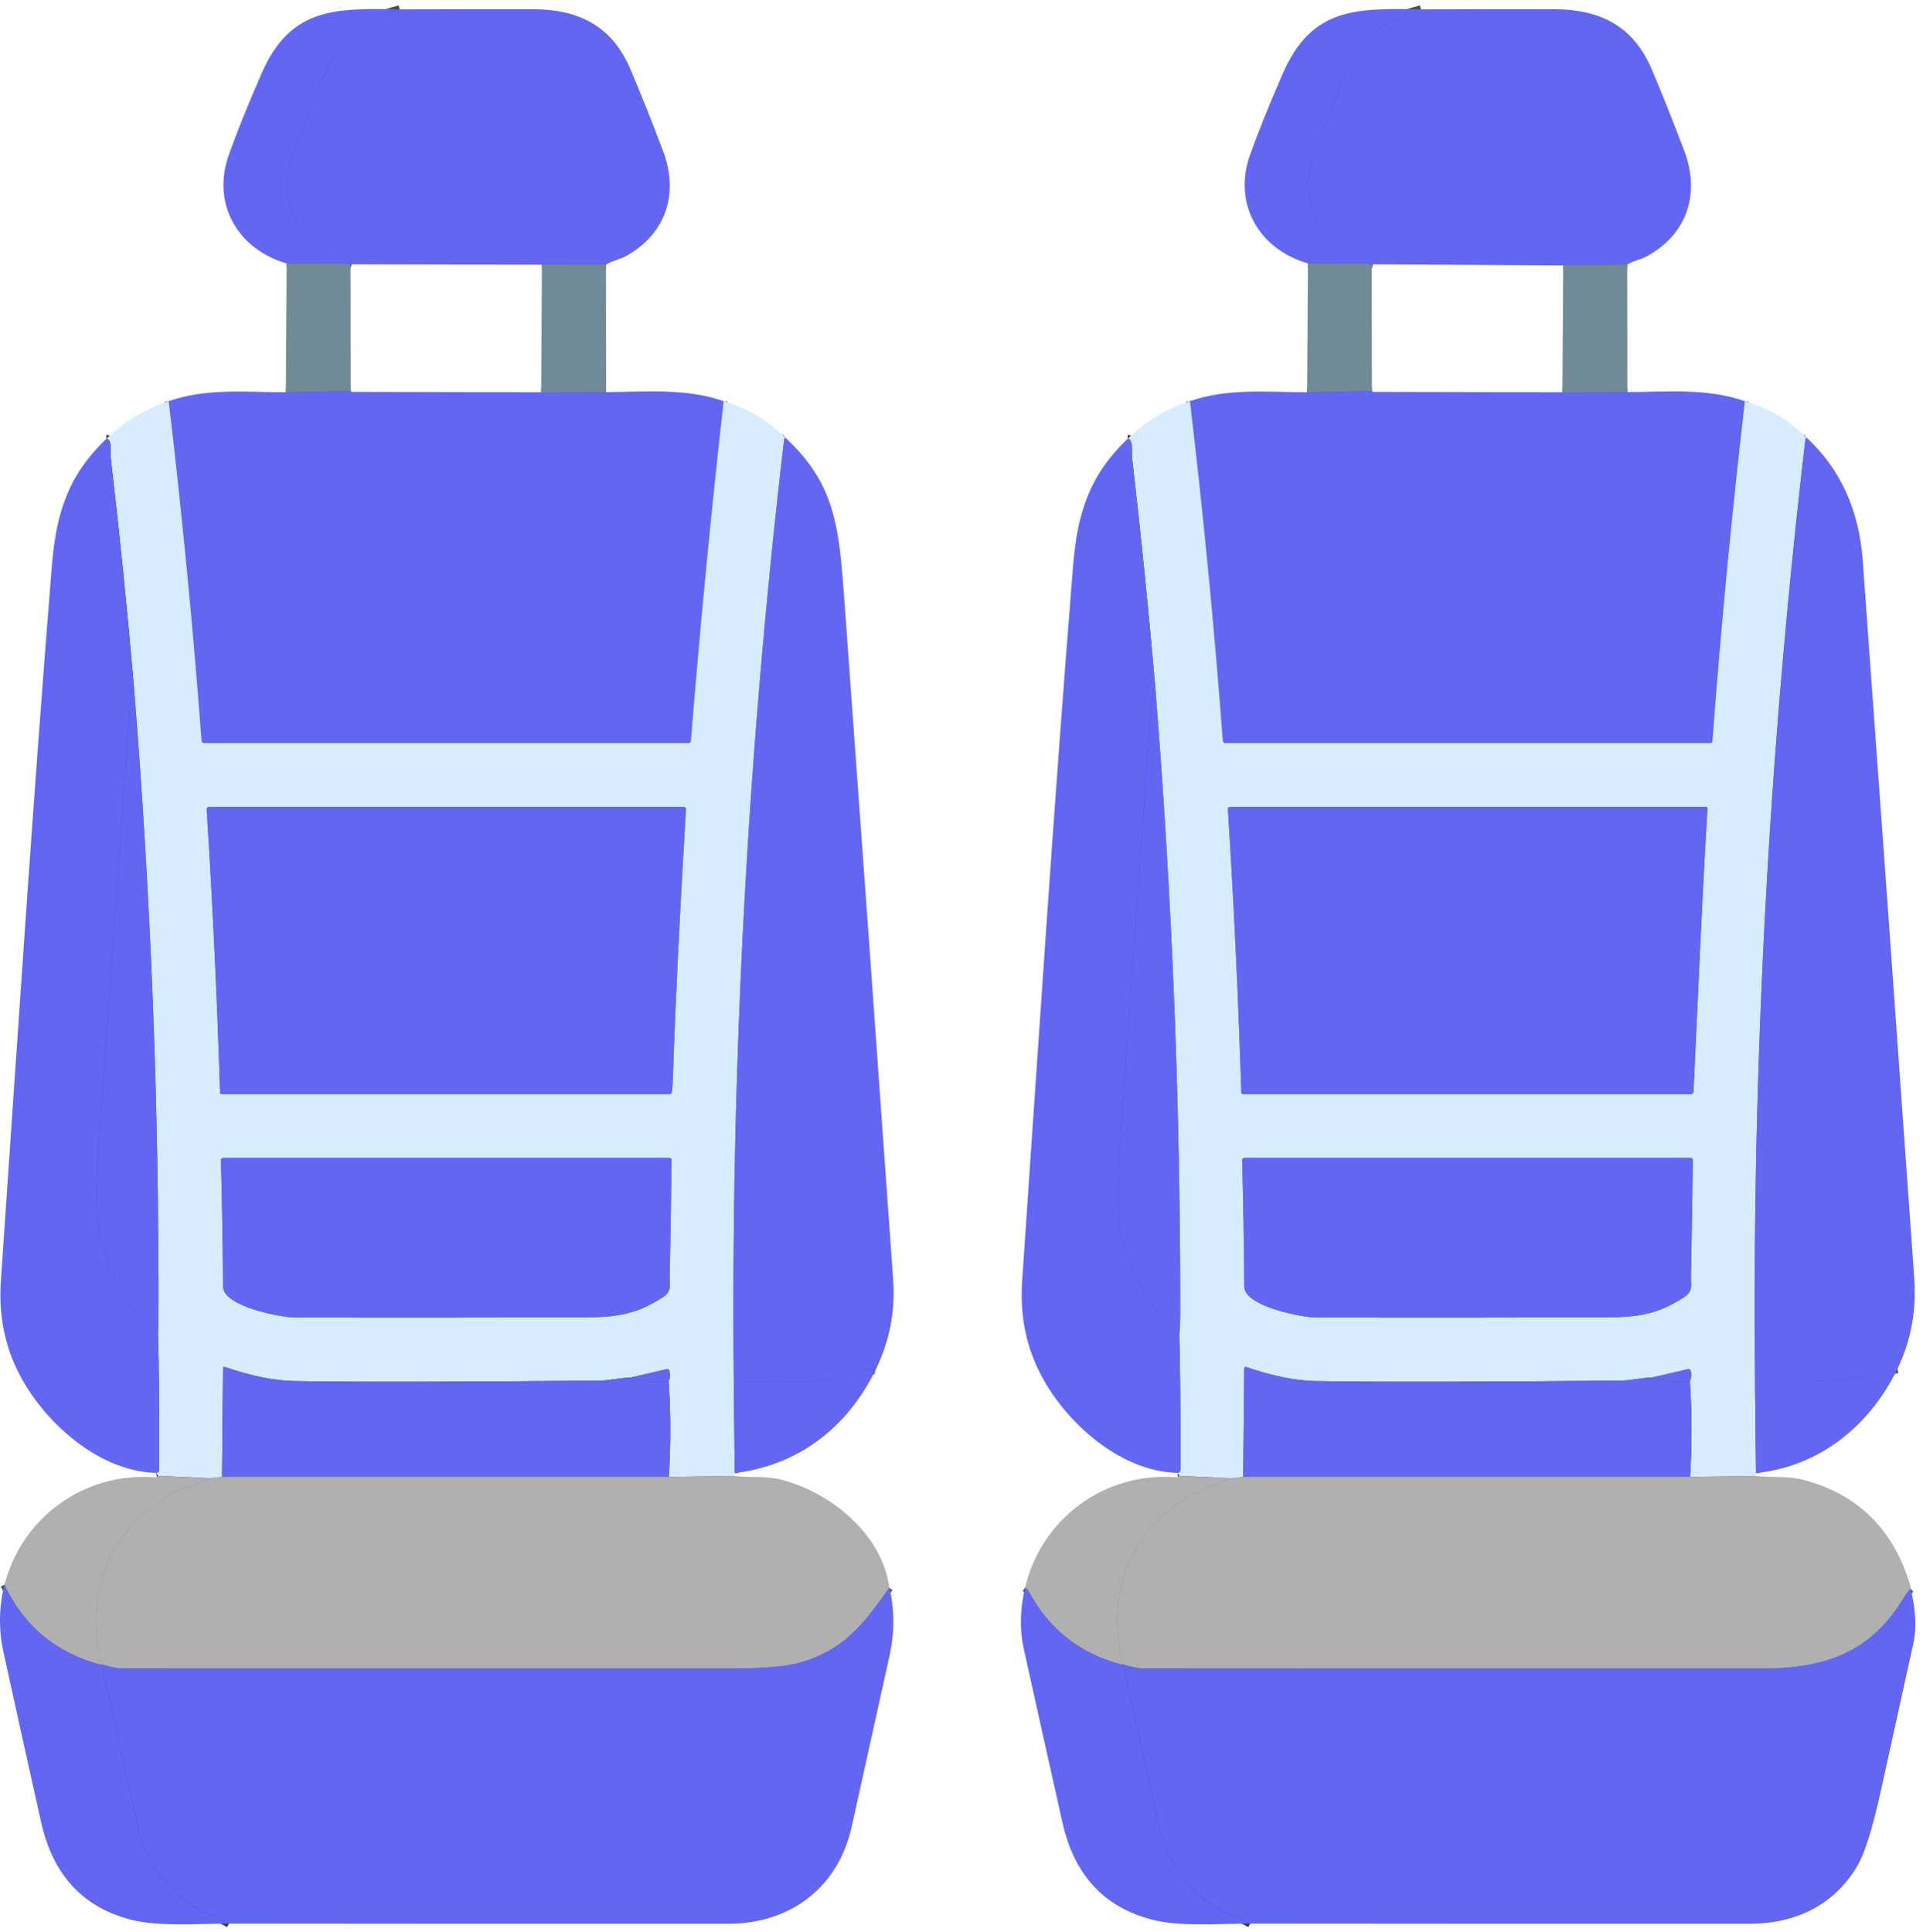 <svg width="212" height="213" viewBox="0 0 212 213" fill="none" xmlns="http://www.w3.org/2000/svg">
<path d="M44.057 1.031C36.813 2.733 35.542 8.785 33.057 15.03C32.178 17.235 31.71 18.881 31.654 19.969C31.435 24.318 34.562 27.999 38.77 29.143" stroke="#415158" stroke-width="0.88"/>
<path d="M38.642 29.271L38.475 29.178C38.361 29.12 38.239 29.089 38.11 29.086L31.605 29.051" stroke="#495B63" stroke-width="0.88"/>
<path d="M66.807 29.178L59.744 29.191" stroke="#51646E" stroke-width="0.88"/>
<path d="M38.659 43.105L31.513 43.251" stroke="#51646E" stroke-width="0.88"/>
<path d="M66.824 43.234L59.66 43.252" stroke="#51646E" stroke-width="0.88"/>
<path d="M79.781 44.241C78.376 56.705 77.173 69.194 76.17 81.707C76.165 81.769 76.138 81.828 76.092 81.87C76.046 81.912 75.986 81.936 75.924 81.936H22.498C22.427 81.936 22.359 81.909 22.308 81.861C22.256 81.813 22.225 81.747 22.221 81.676C21.282 69.172 20.074 56.69 18.597 44.232" stroke="#6366F1" stroke-width="0.88"/>
<path d="M86.597 48.273L86.505 48.339C86.477 48.362 86.458 48.394 86.452 48.427C82.406 82.933 80.555 117.558 80.898 152.302" stroke="#6366F1" stroke-width="0.88"/>
<path d="M80.897 152.303L81.007 162.418" stroke="#313D42" stroke-width="0.88"/>
<path d="M80.88 162.73L73.733 162.84" stroke="#4D5F67" stroke-width="0.88"/>
<path d="M73.733 162.84C73.953 159.328 73.947 155.815 73.716 152.303" stroke="#313D42" stroke-width="0.88"/>
<path d="M73.715 152.303C73.888 151.901 73.913 151.505 73.79 151.115C73.772 151.059 73.733 151.012 73.681 150.982C73.629 150.953 73.567 150.944 73.508 150.957L69.555 151.881" stroke="#6366F1" stroke-width="0.88"/>
<path d="M69.555 151.881C68.421 151.907 67.216 152.215 66.173 152.228C50.121 152.375 38.87 152.391 32.419 152.277C30.223 152.236 27.683 151.72 24.798 150.729C24.774 150.721 24.749 150.719 24.724 150.722C24.699 150.726 24.676 150.735 24.656 150.75C24.636 150.764 24.619 150.782 24.608 150.804C24.597 150.825 24.591 150.849 24.591 150.874L24.477 162.84" stroke="#313D42" stroke-width="0.88"/>
<path d="M24.476 162.84L23.267 162.985" stroke="#4D5F67" stroke-width="0.88"/>
<path d="M23.267 162.986L17.439 162.73" stroke="#415058" stroke-width="0.88"/>
<path d="M17.22 162.401C17.44 162.365 17.55 162.225 17.55 161.978C17.564 155.481 17.522 150.497 17.422 147.025" stroke="#313D42" stroke-width="0.88"/>
<path d="M17.423 147.025C17.455 146.477 17.471 145.927 17.471 145.376C17.545 122.175 16.649 99.013 14.784 75.889" stroke="#6366F1" stroke-width="0.88"/>
<path d="M14.784 75.887C14.054 67.399 13.196 58.923 12.211 50.459C12.149 49.944 12.4 48.409 11.723 48.383" stroke="#313D42" stroke-width="0.88"/>
<path d="M98.049 175.061C95.204 179.058 93.154 181.829 88.326 183.285C86.819 183.739 84.18 183.966 80.409 183.966C58.109 183.966 35.81 183.965 13.512 183.962C12.988 183.962 12.208 183.811 11.173 183.509" stroke="#556972" stroke-width="0.88"/>
<path d="M11.172 183.509C9.451 175.743 11.637 169.731 17.729 165.474C19.366 164.33 21.349 163.741 23.266 162.984" stroke="#6366F1" stroke-width="0.88"/>
<path d="M96.493 151.11L96.035 151.009C95.894 150.977 95.748 150.986 95.613 151.035C91.052 152.671 86.412 152.385 80.897 152.302" stroke="#415158" stroke-width="0.88"/>
<path d="M14.784 75.889C14.585 75.883 14.479 75.956 14.467 76.109C13.541 88.455 12.332 105.412 10.839 126.98C10.561 131.011 10.584 133.905 10.909 135.661C11.725 140.08 13.896 143.868 17.423 147.025" stroke="#415158" stroke-width="0.88"/>
<path d="M11.172 183.51L11.062 183.545" stroke="#495B63" stroke-width="0.88"/>
<path d="M11.063 183.546C6.161 182.244 2.636 179.306 0.49 174.732" stroke="#415058" stroke-width="0.88"/>
<path d="M69.555 151.881C70.9 152.315 72.287 152.456 73.715 152.303" stroke="#415158" stroke-width="0.88"/>
<path d="M73.733 162.84H24.477" stroke="#556972" stroke-width="0.88"/>
<path d="M11.062 183.545C11.186 183.656 11.285 183.881 11.362 184.218C12.602 189.765 13.841 195.314 15.078 200.864C16.028 205.133 18.216 208.311 21.644 210.399C22.66 211.019 24.063 211.406 25.246 212.096" stroke="#313D42" stroke-width="0.88"/>
<path d="M156.643 1.031C149.399 2.733 148.128 8.785 145.643 15.03C144.764 17.235 144.296 18.881 144.24 19.969C144.021 24.318 147.147 27.999 151.356 29.143" stroke="#415158" stroke-width="0.88"/>
<path d="M151.228 29.271L151.061 29.178C150.947 29.12 150.825 29.089 150.696 29.086L144.191 29.051" stroke="#495B63" stroke-width="0.88"/>
<path d="M151.245 43.105L144.099 43.251" stroke="#51646E" stroke-width="0.88"/>
<path d="M179.393 29.178L172.339 29.27" stroke="#51646E" stroke-width="0.88"/>
<path d="M192.366 44.241C190.915 56.722 189.722 69.227 188.787 81.755C188.783 81.805 188.761 81.85 188.725 81.884C188.69 81.917 188.642 81.936 188.593 81.936H135.084C135.013 81.936 134.945 81.909 134.894 81.861C134.842 81.813 134.811 81.747 134.806 81.676C133.868 69.172 132.66 56.69 131.183 44.232" stroke="#6366F1" stroke-width="0.88"/>
<path d="M179.41 43.234L172.246 43.252" stroke="#51646E" stroke-width="0.88"/>
<path d="M199.183 48.273L199.091 48.339C199.062 48.362 199.044 48.394 199.038 48.427C194.992 82.933 193.141 117.558 193.484 152.302" stroke="#6366F1" stroke-width="0.88"/>
<path d="M193.483 152.303L193.593 162.418" stroke="#313D42" stroke-width="0.88"/>
<path d="M193.466 162.73L186.319 162.84" stroke="#4D5F67" stroke-width="0.88"/>
<path d="M186.319 162.84C186.539 159.328 186.533 155.815 186.302 152.303" stroke="#313D42" stroke-width="0.88"/>
<path d="M186.301 152.303C186.474 151.901 186.499 151.505 186.376 151.115C186.358 151.059 186.319 151.012 186.267 150.982C186.215 150.953 186.153 150.944 186.094 150.957L182.141 151.881" stroke="#6366F1" stroke-width="0.88"/>
<path d="M182.141 151.881C181.007 151.907 179.801 152.215 178.759 152.228C162.707 152.375 151.455 152.391 145.005 152.277C142.809 152.236 140.269 151.72 137.384 150.729C137.36 150.721 137.335 150.719 137.31 150.722C137.285 150.726 137.262 150.735 137.242 150.75C137.222 150.764 137.205 150.782 137.194 150.804C137.183 150.825 137.177 150.849 137.177 150.874L137.062 162.84" stroke="#313D42" stroke-width="0.88"/>
<path d="M137.062 162.84L135.853 162.985" stroke="#4D5F67" stroke-width="0.88"/>
<path d="M135.853 162.986L130.025 162.73" stroke="#415058" stroke-width="0.88"/>
<path d="M129.806 162.4C130.026 162.365 130.136 162.224 130.136 161.978C130.15 155.53 130.108 150.583 130.008 147.135" stroke="#313D42" stroke-width="0.88"/>
<path d="M130.009 147.135C130.079 146.329 130.114 145.522 130.114 144.716C130.132 121.736 129.217 98.793 127.37 75.889" stroke="#6366F1" stroke-width="0.88"/>
<path d="M127.371 75.887C126.64 67.399 125.783 58.923 124.798 50.459C124.736 49.944 124.987 48.409 124.31 48.383" stroke="#313D42" stroke-width="0.88"/>
<path d="M210.636 175.172C210.416 175.383 210.092 175.832 209.664 176.518C206.062 182.283 201.014 183.963 194.417 183.968C171.606 183.971 148.796 183.969 125.985 183.963C125.534 183.963 124.792 183.812 123.76 183.51" stroke="#556972" stroke-width="0.88"/>
<path d="M123.76 183.509C122.039 175.743 124.225 169.731 130.317 165.474C131.953 164.33 133.937 163.741 135.854 162.984" stroke="#6366F1" stroke-width="0.88"/>
<path d="M209.175 150.951C206.325 151.755 203.433 152.197 200.498 152.279C199.355 152.312 197.016 152.319 193.483 152.301" stroke="#415158" stroke-width="0.88"/>
<path d="M127.37 75.889C127.171 75.883 127.065 75.956 127.053 76.109C126.206 87.417 124.991 104.427 123.408 127.138C123.141 130.973 123.166 133.763 123.482 135.507C124.295 140.011 126.47 143.887 130.009 147.135" stroke="#415158" stroke-width="0.88"/>
<path d="M123.759 183.51L123.649 183.545" stroke="#495B63" stroke-width="0.88"/>
<path d="M123.65 183.544C119.018 182.316 115.592 179.599 113.372 175.395C113.298 175.245 113.139 175.157 113.003 175.061" stroke="#415058" stroke-width="0.88"/>
<path d="M182.141 151.881C183.486 152.315 184.873 152.456 186.301 152.303" stroke="#415158" stroke-width="0.88"/>
<path d="M186.319 162.84H137.062" stroke="#556972" stroke-width="0.88"/>
<path d="M123.649 183.545C123.773 183.656 123.872 183.881 123.948 184.218C125.189 189.765 126.427 195.314 127.665 200.864C128.615 205.133 130.803 208.311 134.231 210.399C135.247 211.019 136.65 211.406 137.833 212.096" stroke="#313D42" stroke-width="0.88"/>
<path d="M74.2 118.355C74.443 110.89 74.917 101.181 75.621 89.228C75.622 89.195 75.617 89.162 75.606 89.131C75.595 89.1 75.577 89.072 75.555 89.048C75.532 89.024 75.505 89.005 75.474 88.992C75.444 88.979 75.412 88.973 75.379 88.973H23.017C22.985 88.973 22.953 88.979 22.924 88.992C22.894 89.005 22.867 89.023 22.846 89.047C22.824 89.071 22.807 89.098 22.796 89.129C22.786 89.159 22.781 89.191 22.784 89.223C23.444 99.629 23.936 110.043 24.262 120.466C24.263 120.512 24.282 120.556 24.315 120.588C24.348 120.62 24.392 120.638 24.438 120.638H73.835C73.893 120.638 73.949 120.617 73.993 120.578C74.037 120.539 74.065 120.485 74.072 120.427C74.125 120.007 74.168 119.317 74.2 118.355Z" stroke="#6366F1" stroke-width="0.88"/>
<path d="M24.591 141.857C24.604 144.087 31.113 145.27 32.502 145.27C43.151 145.285 53.797 145.279 64.44 145.252C68.064 145.244 70.162 144.892 72.99 143.084C74.107 142.367 73.808 141.831 73.83 140.718C73.918 136.455 73.987 132.177 74.036 127.885C74.036 127.829 74.015 127.775 73.976 127.736C73.937 127.696 73.885 127.674 73.83 127.674H24.582C24.552 127.674 24.522 127.68 24.495 127.692C24.467 127.703 24.442 127.721 24.422 127.742C24.401 127.764 24.384 127.79 24.373 127.818C24.362 127.846 24.357 127.877 24.358 127.907C24.481 132.554 24.558 137.204 24.591 141.857Z" stroke="#6366F1" stroke-width="0.88"/>
<path d="M186.698 120.387C187.199 109.933 187.608 99.55 188.242 89.14C188.243 89.118 188.24 89.097 188.232 89.076C188.225 89.056 188.213 89.038 188.198 89.022C188.184 89.006 188.166 88.994 188.146 88.986C188.126 88.977 188.105 88.973 188.083 88.973H135.603C135.571 88.973 135.539 88.979 135.509 88.992C135.48 89.005 135.453 89.023 135.432 89.047C135.41 89.071 135.393 89.098 135.382 89.129C135.372 89.159 135.367 89.191 135.37 89.223C136.029 99.629 136.522 110.043 136.848 120.466C136.849 120.512 136.868 120.556 136.901 120.588C136.933 120.62 136.978 120.638 137.023 120.638H186.438C186.506 120.638 186.57 120.612 186.619 120.565C186.667 120.518 186.696 120.454 186.698 120.387Z" stroke="#6366F1" stroke-width="0.88"/>
<path d="M137.176 141.857C137.19 144.087 143.699 145.27 145.088 145.27C155.737 145.285 166.383 145.279 177.026 145.252C180.65 145.244 182.748 144.892 185.576 143.084C186.693 142.367 186.394 141.831 186.416 140.718C186.504 136.455 186.572 132.177 186.622 127.885C186.622 127.829 186.601 127.775 186.562 127.736C186.523 127.696 186.47 127.674 186.416 127.674H137.168C137.138 127.674 137.108 127.68 137.081 127.692C137.053 127.703 137.028 127.721 137.008 127.742C136.987 127.764 136.97 127.79 136.959 127.818C136.948 127.846 136.943 127.877 136.943 127.907C137.067 132.554 137.144 137.204 137.176 141.857Z" stroke="#6366F1" stroke-width="0.88"/>
<path d="M44.055 1.03C36.812 2.732 35.541 8.784 33.056 15.029C32.177 17.234 31.709 18.88 31.653 19.968C31.433 24.317 34.56 27.998 38.769 29.142L38.642 29.269L38.474 29.177C38.36 29.118 38.238 29.088 38.109 29.085L31.605 29.049C26.231 27.488 23.297 22.505 25.232 17.061C26.091 14.642 27.288 11.668 28.821 8.137C32.031 0.753 37.001 0.916 44.055 1.03Z" fill="#6366F1"/>
<path d="M44.056 1.031C48.949 1.011 53.845 1.005 58.745 1.014C63.727 1.023 67.444 2.812 69.48 7.58C70.591 10.183 71.795 13.199 73.091 16.626C74.872 21.341 73.451 25.778 68.987 28.254C68.363 28.606 67.51 28.738 66.806 29.178L59.743 29.191L38.769 29.143C34.56 27.999 31.434 24.318 31.654 19.969C31.709 18.881 32.177 17.235 33.056 15.03C35.541 8.785 36.812 2.733 44.056 1.031Z" fill="#6366F1"/>
<path d="M156.642 1.03C149.399 2.732 148.128 8.784 145.643 15.029C144.763 17.234 144.296 18.88 144.24 19.968C144.02 24.317 147.147 27.998 151.356 29.142L151.228 29.269L151.061 29.177C150.947 29.118 150.825 29.088 150.696 29.085L144.192 29.049C138.817 27.488 135.884 22.505 137.819 17.061C138.678 14.642 139.874 11.668 141.408 8.137C144.618 0.753 149.588 0.916 156.642 1.03Z" fill="#6366F1"/>
<path d="M156.643 1.031C161.536 1.011 166.432 1.005 171.332 1.014C176.314 1.023 180.031 2.812 182.067 7.58C183.178 10.183 184.382 13.199 185.678 16.626C187.459 21.341 186.038 25.778 181.574 28.254C180.95 28.606 180.097 28.738 179.393 29.178L172.339 29.27L151.356 29.143C147.147 27.999 144.021 24.318 144.24 19.969C144.296 18.881 144.764 17.235 145.643 15.03C148.128 8.785 149.399 2.733 156.643 1.031Z" fill="#6366F1"/>
<path d="M38.642 29.269L38.659 43.105L31.513 43.25L31.605 29.049L38.11 29.084C38.239 29.087 38.36 29.118 38.475 29.176L38.642 29.269Z" fill="#718B96"/>
<path d="M151.229 29.269L151.246 43.105L144.1 43.25L144.192 29.049L150.696 29.084C150.825 29.087 150.947 29.118 151.062 29.176L151.229 29.269Z" fill="#718B96"/>
<path d="M66.807 29.178L66.824 43.233L59.66 43.251L59.744 29.191L66.807 29.178Z" fill="#718B96"/>
<path d="M179.393 29.178L179.41 43.233L172.246 43.251L172.338 29.27L179.393 29.178Z" fill="#718B96"/>
<path d="M38.66 43.105L38.757 43.176C38.783 43.196 38.815 43.207 38.849 43.207L59.66 43.251L66.824 43.233C71.09 43.211 75.682 42.771 79.781 44.24C78.376 56.704 77.173 69.192 76.17 81.706C76.165 81.768 76.138 81.826 76.092 81.869C76.046 81.911 75.986 81.935 75.924 81.935H22.498C22.427 81.935 22.359 81.908 22.308 81.86C22.256 81.812 22.225 81.746 22.221 81.675C21.282 69.171 20.074 56.689 18.597 44.231C22.775 42.762 27.225 43.255 31.513 43.251L38.66 43.105Z" fill="#6366F1"/>
<path d="M151.247 43.105L151.344 43.176C151.369 43.196 151.403 43.206 151.44 43.207L172.247 43.251L179.411 43.233C183.677 43.211 188.269 42.771 192.367 44.24C190.916 56.721 189.723 69.226 188.788 81.754C188.784 81.803 188.762 81.849 188.726 81.883C188.69 81.916 188.643 81.935 188.594 81.935H135.085C135.014 81.935 134.946 81.908 134.895 81.86C134.843 81.812 134.812 81.746 134.807 81.675C133.869 69.171 132.661 56.689 131.184 44.231C135.362 42.762 139.812 43.255 144.1 43.251L151.247 43.105Z" fill="#6366F1"/>
<path d="M18.597 44.23C20.074 56.688 21.282 69.17 22.221 81.674C22.225 81.745 22.256 81.811 22.308 81.859C22.359 81.907 22.427 81.934 22.498 81.934H75.924C75.986 81.934 76.046 81.91 76.092 81.868C76.137 81.826 76.165 81.767 76.17 81.705C77.172 69.192 78.376 56.703 79.781 44.239C82.402 45.002 84.674 46.346 86.597 48.272L86.505 48.338C86.476 48.361 86.458 48.392 86.452 48.426C82.406 82.932 80.555 117.557 80.897 152.301L81.007 162.416L80.88 162.728L73.733 162.838C73.953 159.326 73.947 155.813 73.716 152.301C73.889 151.899 73.914 151.503 73.79 151.113C73.772 151.057 73.734 151.009 73.681 150.98C73.629 150.951 73.568 150.942 73.509 150.955L69.555 151.878C68.421 151.905 67.216 152.213 66.173 152.226C50.121 152.372 38.87 152.389 32.419 152.274C30.223 152.233 27.683 151.717 24.798 150.726C24.774 150.718 24.749 150.716 24.724 150.72C24.699 150.724 24.676 150.733 24.656 150.747C24.636 150.761 24.619 150.78 24.608 150.801C24.597 150.823 24.591 150.847 24.591 150.871L24.477 162.838L23.267 162.983L17.44 162.728L17.22 162.398C17.44 162.363 17.55 162.222 17.55 161.976C17.565 155.479 17.522 150.494 17.422 147.023C17.455 146.475 17.471 145.925 17.471 145.374C17.544 122.173 16.648 99.011 14.784 75.887C14.054 67.399 13.196 58.922 12.211 50.458C12.149 49.943 12.4 48.408 11.723 48.382C13.655 46.5 15.946 45.116 18.597 44.23ZM74.2 118.353C74.443 110.888 74.916 101.179 75.62 89.226C75.622 89.193 75.617 89.16 75.606 89.129C75.594 89.098 75.577 89.07 75.554 89.046C75.531 89.022 75.504 89.003 75.474 88.99C75.444 88.977 75.411 88.971 75.378 88.971H23.017C22.984 88.97 22.953 88.977 22.923 88.99C22.894 89.003 22.867 89.021 22.845 89.045C22.823 89.068 22.806 89.096 22.796 89.127C22.785 89.157 22.781 89.189 22.783 89.221C23.443 99.627 23.936 110.041 24.261 120.464C24.262 120.51 24.281 120.554 24.314 120.586C24.347 120.618 24.391 120.636 24.437 120.636H73.835C73.892 120.636 73.949 120.615 73.992 120.576C74.036 120.537 74.064 120.483 74.072 120.424C74.125 120.005 74.167 119.315 74.2 118.353ZM24.591 141.856C24.604 144.085 31.113 145.268 32.503 145.268C43.152 145.283 53.798 145.277 64.441 145.251C68.064 145.242 70.162 144.89 72.99 143.083C74.107 142.366 73.808 141.829 73.83 140.716C73.918 136.453 73.987 132.176 74.037 127.883C74.037 127.827 74.015 127.774 73.976 127.734C73.938 127.694 73.885 127.672 73.83 127.672H24.582C24.552 127.672 24.523 127.678 24.495 127.69C24.468 127.702 24.443 127.719 24.422 127.741C24.401 127.762 24.385 127.788 24.374 127.816C24.363 127.845 24.357 127.875 24.358 127.905C24.481 132.552 24.559 137.203 24.591 141.856Z" fill="#D8ECFE"/>
<path d="M131.184 44.23C132.661 56.688 133.869 69.17 134.807 81.674C134.812 81.745 134.843 81.811 134.895 81.859C134.946 81.907 135.014 81.934 135.084 81.934H188.594C188.643 81.934 188.69 81.915 188.726 81.882C188.762 81.848 188.784 81.802 188.787 81.754C189.723 69.225 190.916 56.721 192.367 44.239C194.989 45.002 197.261 46.346 199.184 48.272L199.092 48.338C199.063 48.361 199.045 48.392 199.039 48.426C194.993 82.932 193.141 117.557 193.484 152.301L193.594 162.416L193.467 162.728L186.32 162.838C186.54 159.326 186.534 155.813 186.303 152.301C186.476 151.899 186.501 151.503 186.377 151.113C186.359 151.057 186.32 151.009 186.268 150.98C186.216 150.951 186.155 150.942 186.096 150.955L182.142 151.878C181.008 151.905 179.803 152.213 178.76 152.226C162.708 152.372 151.456 152.389 145.006 152.274C142.81 152.233 140.27 151.717 137.385 150.726C137.361 150.718 137.336 150.716 137.311 150.72C137.286 150.724 137.263 150.733 137.243 150.747C137.223 150.761 137.206 150.78 137.195 150.801C137.184 150.823 137.178 150.847 137.178 150.871L137.064 162.838L135.854 162.983L130.027 162.728L129.807 162.398C130.027 162.363 130.137 162.222 130.137 161.976C130.151 155.529 130.109 150.581 130.009 147.133C130.08 146.327 130.115 145.52 130.115 144.714C130.132 121.734 129.218 98.791 127.371 75.887C126.64 67.399 125.783 58.922 124.798 50.458C124.736 49.943 124.987 48.408 124.31 48.382C126.242 46.5 128.533 45.116 131.184 44.23ZM186.698 120.385C187.2 109.931 187.609 99.547 188.242 89.138C188.243 89.116 188.24 89.095 188.233 89.074C188.225 89.054 188.214 89.036 188.199 89.02C188.184 89.004 188.166 88.992 188.147 88.983C188.127 88.975 188.105 88.971 188.084 88.971H135.603C135.571 88.97 135.539 88.977 135.51 88.99C135.48 89.003 135.454 89.021 135.432 89.045C135.41 89.068 135.393 89.096 135.383 89.127C135.372 89.157 135.368 89.189 135.37 89.221C136.03 99.627 136.523 110.041 136.848 120.464C136.849 120.51 136.868 120.554 136.901 120.586C136.934 120.618 136.978 120.636 137.024 120.636H186.439C186.506 120.636 186.571 120.609 186.619 120.563C186.668 120.516 186.696 120.452 186.698 120.385ZM137.178 141.856C137.191 144.085 143.7 145.268 145.09 145.268C155.739 145.283 166.384 145.277 177.027 145.251C180.651 145.242 182.749 144.89 185.577 143.083C186.694 142.366 186.395 141.829 186.417 140.716C186.505 136.453 186.574 132.176 186.624 127.883C186.624 127.827 186.602 127.774 186.563 127.734C186.524 127.694 186.472 127.672 186.417 127.672H137.169C137.139 127.672 137.11 127.678 137.082 127.69C137.055 127.702 137.03 127.719 137.009 127.741C136.988 127.762 136.972 127.788 136.961 127.816C136.95 127.845 136.944 127.875 136.945 127.905C137.068 132.552 137.146 137.203 137.178 141.856Z" fill="#D8ECFE"/>
<path d="M86.597 48.273C92.152 53.428 92.508 58.221 93.097 66.309C94.912 91.234 96.702 116.16 98.467 141.087C98.719 144.62 98.061 147.961 96.493 151.11L96.035 151.009C95.895 150.977 95.748 150.986 95.613 151.035C91.052 152.671 86.413 152.385 80.898 152.302C80.555 117.558 82.406 82.933 86.452 48.427C86.458 48.394 86.477 48.362 86.505 48.339L86.597 48.273Z" fill="#6366F1"/>
<path d="M199.184 48.273C202.893 51.713 204.951 56.226 205.359 61.815C207.279 88.199 209.173 114.587 211.041 140.977C211.293 144.51 210.672 147.835 209.176 150.952C206.326 151.755 203.434 152.198 200.499 152.28C199.356 152.312 197.018 152.319 193.485 152.302C193.142 117.558 194.993 82.933 199.039 48.427C199.045 48.394 199.063 48.362 199.092 48.339L199.184 48.273Z" fill="#6366F1"/>
<path d="M11.722 48.383C12.4 48.409 12.149 49.944 12.211 50.459C13.196 58.923 14.053 67.399 14.783 75.887C14.584 75.882 14.479 75.955 14.467 76.107C13.54 88.454 12.331 105.411 10.838 126.978C10.56 131.009 10.583 133.903 10.909 135.66C11.724 140.078 13.895 143.866 17.422 147.024C17.522 150.495 17.564 155.48 17.55 161.977C17.55 162.223 17.44 162.364 17.22 162.399C10.513 162.227 4.171 156.198 1.647 150.511C0.383 147.67 -0.133 144.577 0.099 141.232C1.902 114.976 3.599 88.69 5.71 62.456C6.194 56.457 7.558 52.38 11.722 48.383Z" fill="#6366F1"/>
<path d="M124.309 48.383C124.987 48.409 124.736 49.944 124.798 50.459C125.783 58.923 126.64 67.399 127.37 75.887C127.171 75.882 127.065 75.955 127.054 76.107C126.206 87.416 124.991 104.426 123.408 127.136C123.141 130.971 123.166 133.761 123.483 135.506C124.295 140.009 126.47 143.885 130.009 147.134C130.109 150.582 130.151 155.529 130.137 161.977C130.137 162.223 130.027 162.364 129.807 162.399C123.1 162.227 116.758 156.198 114.234 150.511C112.97 147.67 112.454 144.577 112.686 141.232C114.489 114.976 116.186 88.69 118.297 62.456C118.781 56.457 120.145 52.38 124.309 48.383Z" fill="#6366F1"/>
<path d="M14.784 75.887C16.649 99.011 17.544 122.174 17.471 145.374C17.471 145.925 17.455 146.475 17.423 147.023C13.896 143.866 11.725 140.078 10.909 135.659C10.584 133.903 10.561 131.009 10.839 126.978C12.332 105.41 13.541 88.453 14.467 76.107C14.479 75.954 14.585 75.881 14.784 75.887Z" fill="#6366F1"/>
<path d="M127.37 75.887C129.217 98.791 130.132 121.734 130.114 144.715C130.114 145.521 130.079 146.327 130.009 147.133C126.47 143.885 124.295 140.009 123.482 135.505C123.166 133.761 123.141 130.971 123.408 127.136C124.991 104.425 126.206 87.415 127.053 76.107C127.065 75.954 127.171 75.881 127.37 75.887Z" fill="#6366F1"/>
<path d="M74.199 118.353C74.167 119.315 74.124 120.005 74.071 120.425C74.064 120.483 74.036 120.537 73.992 120.576C73.948 120.615 73.892 120.636 73.834 120.636H24.436C24.391 120.636 24.346 120.618 24.314 120.586C24.281 120.554 24.262 120.51 24.261 120.464C23.935 110.041 23.443 99.627 22.783 89.221C22.78 89.189 22.785 89.157 22.795 89.127C22.806 89.096 22.823 89.069 22.845 89.045C22.866 89.022 22.893 89.003 22.922 88.99C22.952 88.977 22.984 88.971 23.016 88.971H75.378C75.41 88.971 75.443 88.977 75.473 88.99C75.504 89.003 75.531 89.022 75.553 89.046C75.576 89.07 75.594 89.098 75.605 89.129C75.616 89.16 75.621 89.193 75.62 89.226C74.916 101.179 74.442 110.888 74.199 118.353Z" fill="#6366F1"/>
<path d="M188.242 89.138C187.608 99.548 187.199 109.931 186.698 120.385C186.696 120.452 186.667 120.516 186.619 120.563C186.57 120.61 186.506 120.636 186.438 120.636H137.023C136.978 120.636 136.933 120.618 136.901 120.586C136.868 120.554 136.849 120.51 136.848 120.464C136.522 110.041 136.029 99.627 135.37 89.221C135.367 89.189 135.372 89.157 135.382 89.127C135.393 89.096 135.41 89.069 135.432 89.045C135.453 89.022 135.48 89.003 135.509 88.99C135.539 88.977 135.571 88.971 135.603 88.971H188.083C188.105 88.971 188.126 88.975 188.146 88.984C188.166 88.992 188.184 89.004 188.198 89.02C188.213 89.036 188.225 89.054 188.232 89.075C188.24 89.095 188.243 89.116 188.242 89.138Z" fill="#6366F1"/>
<path d="M32.502 145.268C31.113 145.268 24.604 144.085 24.591 141.855C24.558 137.202 24.481 132.552 24.358 127.905C24.357 127.875 24.362 127.844 24.373 127.816C24.384 127.788 24.401 127.762 24.422 127.74C24.442 127.719 24.467 127.701 24.495 127.69C24.522 127.678 24.552 127.672 24.582 127.672H73.83C73.885 127.672 73.937 127.694 73.976 127.734C74.015 127.773 74.036 127.827 74.036 127.883C73.987 132.175 73.918 136.453 73.83 140.716C73.808 141.829 74.107 142.365 72.99 143.082C70.162 144.89 68.064 145.242 64.44 145.25C53.797 145.277 43.151 145.283 32.502 145.268Z" fill="#6366F1"/>
<path d="M145.089 145.268C143.7 145.268 137.191 144.085 137.177 141.855C137.145 137.202 137.068 132.552 136.944 127.905C136.944 127.875 136.949 127.844 136.96 127.816C136.971 127.788 136.988 127.762 137.008 127.74C137.029 127.719 137.054 127.701 137.082 127.69C137.109 127.678 137.139 127.672 137.169 127.672H186.417C186.471 127.672 186.524 127.694 186.563 127.734C186.602 127.773 186.623 127.827 186.623 127.883C186.573 132.175 186.505 136.453 186.417 140.716C186.395 141.829 186.694 142.365 185.577 143.082C182.749 144.89 180.651 145.242 177.027 145.25C166.384 145.277 155.738 145.283 145.089 145.268Z" fill="#6366F1"/>
<path d="M69.555 151.879C70.901 152.313 72.288 152.454 73.716 152.301C73.947 155.814 73.953 159.326 73.733 162.838H24.477L24.591 150.872C24.591 150.847 24.597 150.824 24.608 150.802C24.619 150.78 24.636 150.762 24.656 150.748C24.676 150.733 24.699 150.724 24.724 150.72C24.749 150.717 24.774 150.719 24.798 150.727C27.683 151.718 30.223 152.234 32.419 152.275C38.87 152.389 50.121 152.373 66.173 152.226C67.216 152.213 68.421 151.905 69.555 151.879Z" fill="#6366F1"/>
<path d="M182.142 151.879C183.488 152.313 184.875 152.454 186.303 152.301C186.534 155.814 186.54 159.326 186.32 162.838H137.063L137.178 150.872C137.178 150.847 137.184 150.824 137.195 150.802C137.206 150.78 137.223 150.762 137.243 150.748C137.263 150.733 137.286 150.724 137.311 150.72C137.336 150.717 137.361 150.719 137.385 150.727C140.27 151.718 142.81 152.234 145.006 152.275C151.456 152.389 162.708 152.373 178.76 152.226C179.802 152.213 181.007 151.905 182.142 151.879Z" fill="#6366F1"/>
<path d="M73.715 152.301C72.287 152.453 70.9 152.313 69.555 151.879L73.508 150.955C73.567 150.942 73.629 150.951 73.681 150.98C73.733 151.01 73.772 151.057 73.79 151.113C73.913 151.503 73.888 151.899 73.715 152.301Z" fill="#6366F1"/>
<path d="M186.302 152.301C184.874 152.453 183.487 152.313 182.142 151.879L186.095 150.955C186.154 150.942 186.216 150.951 186.268 150.98C186.32 151.01 186.359 151.057 186.377 151.113C186.5 151.503 186.475 151.899 186.302 152.301Z" fill="#6366F1"/>
<path d="M96.492 151.11C93.404 157.39 88.03 161.577 81.006 162.417L80.897 152.302C86.412 152.385 91.051 152.671 95.612 151.035C95.747 150.986 95.894 150.977 96.034 151.009L96.492 151.11Z" fill="#6366F1"/>
<path d="M209.175 150.951C206.132 157.196 200.608 161.7 193.593 162.417L193.483 152.301C197.016 152.319 199.355 152.312 200.498 152.279C203.433 152.197 206.325 151.755 209.175 150.951Z" fill="#6366F1"/>
<path d="M80.879 162.729C82.568 162.944 84.31 162.72 85.836 163.076C91.311 164.356 97.248 169.004 98.049 175.06C95.203 179.058 93.154 181.829 88.325 183.284C86.818 183.739 84.179 183.966 80.409 183.966C58.108 183.966 35.809 183.965 13.512 183.962C12.987 183.962 12.207 183.811 11.172 183.509C9.451 175.742 11.637 169.73 17.729 165.473C19.366 164.329 21.349 163.74 23.266 162.984L24.476 162.838H73.733L80.879 162.729Z" fill="#B0B0B0"/>
<path d="M193.466 162.729C195.208 162.944 196.989 162.715 198.572 163.107C204.632 164.614 208.615 168.428 210.521 174.55C210.586 174.758 210.624 174.965 210.636 175.17C210.416 175.381 210.092 175.83 209.664 176.516C206.062 182.282 201.013 183.962 194.416 183.966C171.605 183.969 148.795 183.968 125.984 183.962C125.533 183.962 124.791 183.811 123.759 183.509C122.038 175.742 124.224 169.73 130.316 165.473C131.952 164.329 133.936 163.74 135.853 162.984L137.063 162.838H186.319L193.466 162.729Z" fill="#B0B0B0"/>
<path d="M17.44 162.729L23.267 162.984C21.35 163.74 19.366 164.329 17.73 165.473C11.637 169.73 9.452 175.742 11.173 183.509L11.063 183.544C6.161 182.242 2.636 179.304 0.49 174.73C2.443 167.245 9.326 162.293 17.062 162.878C17.153 162.884 17.243 162.859 17.317 162.808L17.44 162.729Z" fill="#B0B0B0"/>
<path d="M130.026 162.729L135.854 162.984C133.936 163.74 131.953 164.329 130.317 165.473C124.224 169.73 122.038 175.742 123.759 183.509L123.649 183.544C119.017 182.315 115.591 179.599 113.371 175.395C113.297 175.245 113.138 175.157 113.002 175.06C114.814 167.404 121.785 162.284 129.648 162.874C129.739 162.882 129.83 162.859 129.903 162.808L130.026 162.729Z" fill="#B0B0B0"/>
<path d="M0.49 174.73C2.636 179.304 6.16 182.242 11.063 183.544C11.186 183.655 11.286 183.88 11.362 184.217C12.602 189.764 13.841 195.313 15.078 200.863C16.028 205.132 18.217 208.31 21.644 210.398C22.66 211.018 24.063 211.405 25.246 212.095C21.706 212.108 17.409 212.456 14.308 211.629C9.084 210.239 5.829 206.683 4.545 200.96C3.138 194.691 1.748 188.411 0.376 182.119C-0.161 179.647 -0.123 177.185 0.49 174.73Z" fill="#6366F1"/>
<path d="M98.049 175.061C98.635 177.479 98.635 180.01 98.049 182.651C96.662 188.891 95.281 195.13 93.906 201.369C92.415 208.133 87.129 212.113 80.281 212.113C61.939 212.122 43.594 212.116 25.246 212.095C24.063 211.405 22.66 211.018 21.644 210.398C18.216 208.31 16.028 205.132 15.078 200.863C13.841 195.313 12.602 189.764 11.362 184.217C11.285 183.88 11.186 183.656 11.062 183.544L11.172 183.509C12.207 183.811 12.987 183.962 13.512 183.962C35.81 183.965 58.108 183.966 80.409 183.966C84.179 183.966 86.818 183.739 88.325 183.285C93.154 181.829 95.204 179.058 98.049 175.061Z" fill="#6366F1"/>
<path d="M113.002 175.061C113.139 175.157 113.297 175.245 113.372 175.395C115.591 179.599 119.017 182.316 123.65 183.544C123.773 183.656 123.872 183.88 123.949 184.217C125.189 189.764 126.428 195.313 127.665 200.863C128.615 205.132 130.804 208.31 134.231 210.398C135.247 211.018 136.65 211.405 137.833 212.095C134.293 212.109 130 212.456 126.895 211.629C121.671 210.24 118.416 206.683 117.132 200.96C115.698 194.571 114.273 188.174 112.857 181.767C112.4 179.694 112.448 177.459 113.002 175.061Z" fill="#6366F1"/>
<path d="M210.636 175.17C211.213 177.48 211.313 179.496 210.935 181.217C209.759 186.588 208.576 191.958 207.386 197.327C206.471 201.461 205.628 204.206 204.857 205.564C202.328 210.023 197.979 212.112 192.864 212.112C174.522 212.121 156.178 212.115 137.833 212.095C136.65 211.404 135.247 211.017 134.231 210.397C130.803 208.31 128.615 205.131 127.665 200.863C126.427 195.312 125.189 189.764 123.948 184.216C123.872 183.879 123.773 183.655 123.649 183.544L123.759 183.508C124.791 183.81 125.533 183.961 125.985 183.961C148.795 183.967 171.606 183.969 194.416 183.966C201.013 183.961 206.062 182.281 209.664 176.516C210.092 175.83 210.416 175.381 210.636 175.17Z" fill="#6366F1"/>
</svg>
